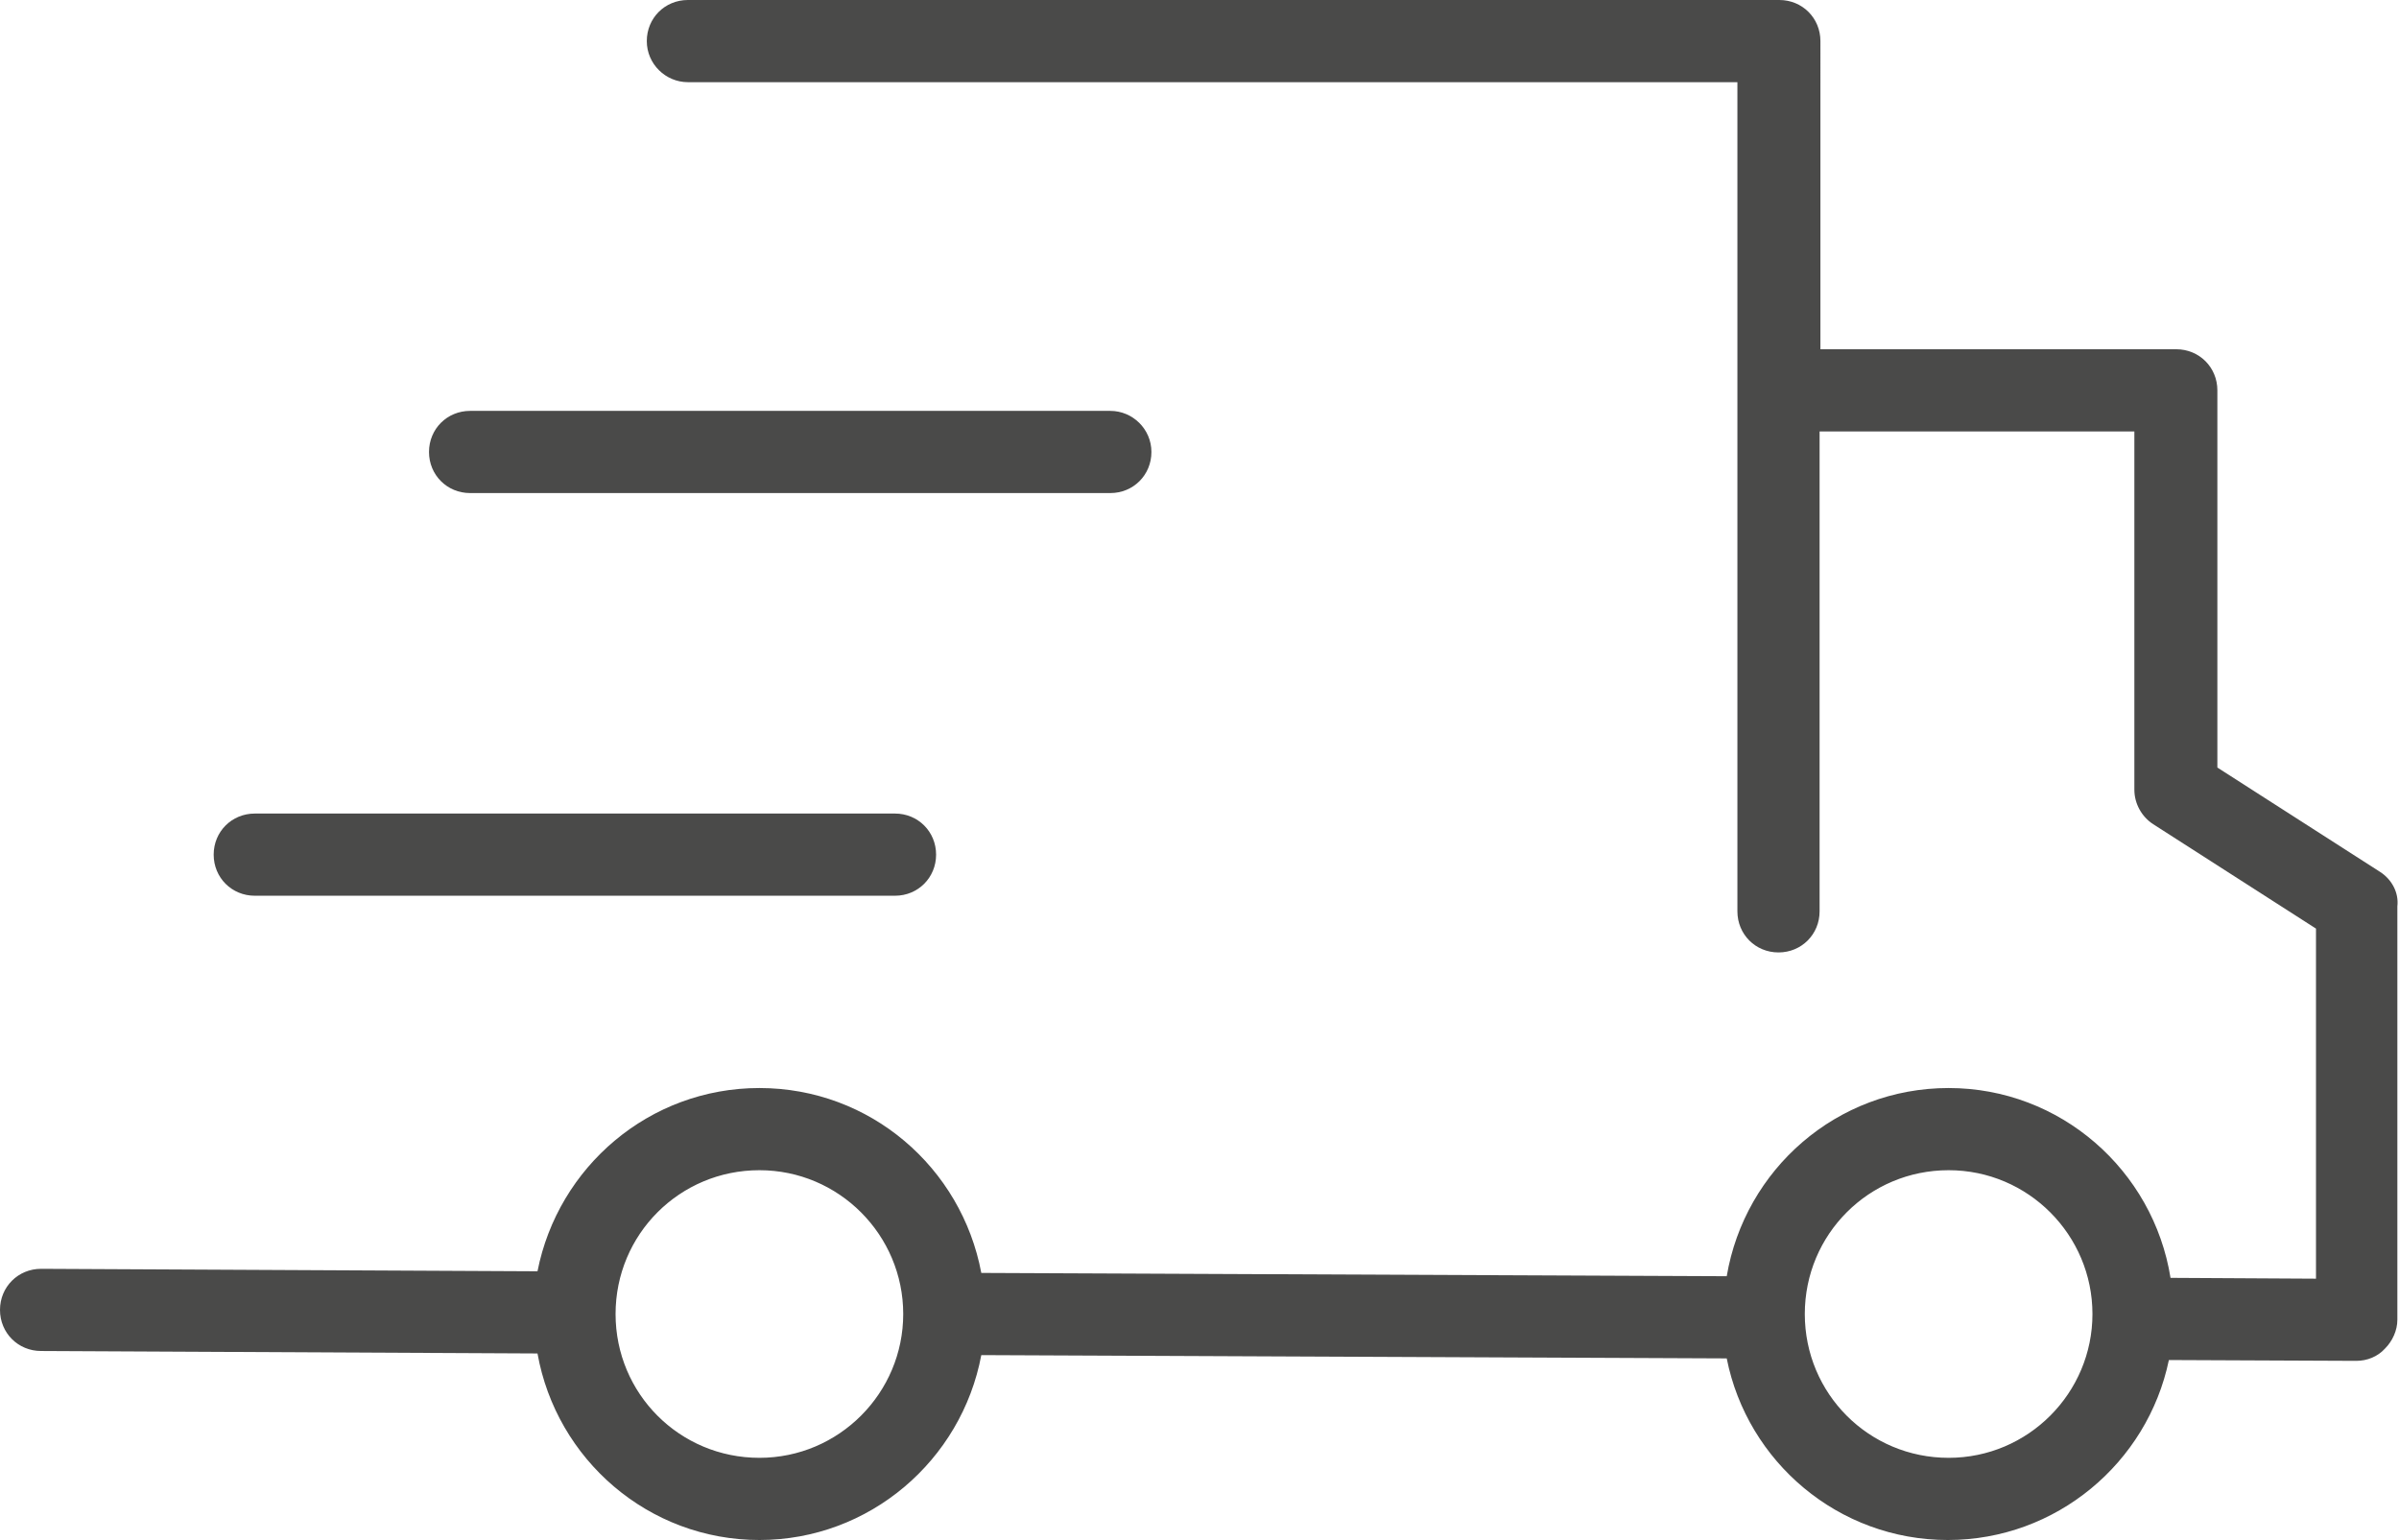 <?xml version="1.0" encoding="utf-8"?>
<!-- Generator: Adobe Illustrator 24.0.2, SVG Export Plug-In . SVG Version: 6.00 Build 0)  -->
<svg version="1.1" id="Capa_1" xmlns="http://www.w3.org/2000/svg" xmlns:xlink="http://www.w3.org/1999/xlink" x="0px" y="0px"
	 viewBox="0 0 29.19 18.74" style="enable-background:new 0 0 29.19 18.74;" xml:space="preserve">
<style type="text/css">
	.st0{fill:#FF7012;}
	.st1{fill:#43BAFF;}
	.st2{fill:#FFFFFF;}
	.st3{fill:none;stroke:#FF7012;stroke-width:0.75;stroke-miterlimit:10;}
	.st4{fill:#4A4A49;}
	.st5{fill:#4A4A49;stroke:#FFFFFF;stroke-linecap:round;stroke-linejoin:round;stroke-miterlimit:10;}
	.st6{fill:none;stroke:#FFFFFF;stroke-linecap:round;stroke-linejoin:round;stroke-miterlimit:10;}
	.st7{fill:none;stroke:#FFFFFF;stroke-linecap:round;stroke-miterlimit:10;}
	.st8{fill:none;stroke:#4A4A49;stroke-linecap:round;stroke-miterlimit:10;}
	.st9{fill:#0684F2;}
	.st10{fill:#FFCB0D;}
	.st11{fill:#00C356;}
	.st12{fill:none;}
	.st13{fill:#FF4E55;}
	.st14{fill:none;stroke:#FF4E55;stroke-width:2.24;stroke-linecap:round;stroke-linejoin:round;stroke-miterlimit:10;}
	.st15{clip-path:url(#SVGID_2_);}
	.st16{fill:#E52421;}
	.st17{fill:#FF8610;}
	.st18{fill:#FFC200;}
	.st19{clip-path:url(#SVGID_4_);}
	.st20{fill:#F9DCA4;}
	.st21{fill:#DEC492;}
	.st22{fill:#677079;}
	.st23{fill:#FFE8BE;}
	.st24{fill:#434955;}
	.st25{fill:#1D1D1D;}
	.st26{fill:none;stroke:#FF7012;stroke-width:0.75;stroke-linecap:round;stroke-linejoin:round;stroke-miterlimit:10;}
	.st27{fill:#FFA2B0;}
	.st28{fill:none;stroke:#FF7012;stroke-miterlimit:10;}
	.st29{fill:#FF894B;}
	.st30{fill:none;stroke:#FF7012;stroke-linecap:round;stroke-linejoin:round;stroke-miterlimit:10;}
	.st31{fill:#0669BF;}
	.st32{fill:#0669BF;stroke:#FFFFFF;stroke-linecap:round;stroke-linejoin:round;stroke-miterlimit:10;}
	.st33{fill:#F4F4F4;}
	.st34{fill:#0444BF;}
	.st35{fill:#F2F6FF;}
	.st36{fill:#E7E7E7;}
	.st37{fill:#878787;}
	.st38{fill:#B2B2B2;}
	.st39{fill:#FFF8F0;}
	.st40{fill:#FFF1E3;}
	.st41{fill:none;stroke:#B2B2B2;stroke-width:0.5;stroke-miterlimit:10;}
	.st42{fill:#DADADA;}
	.st43{fill:none;stroke:#4A4A49;stroke-linecap:round;stroke-linejoin:round;stroke-miterlimit:10;}
	.st44{fill:none;stroke:#4A4A49;stroke-miterlimit:10;}
	.st45{fill:none;stroke:#F4F4F4;stroke-linecap:round;stroke-linejoin:round;stroke-miterlimit:10;}
	.st46{fill:none;stroke:#E7B600;stroke-miterlimit:10;}
	.st47{fill:none;stroke:#0684F2;stroke-miterlimit:10;}
	.st48{fill:#FF7012;stroke:#FFFFFF;stroke-linecap:round;stroke-linejoin:round;stroke-miterlimit:10;}
	.st49{fill:none;stroke:#606060;stroke-miterlimit:10;}
	.st50{fill:none;stroke:#FFFFFF;stroke-width:0.8;stroke-miterlimit:10;}
	.st51{fill:none;stroke:#FFFFFF;stroke-width:2;stroke-miterlimit:10;}
	.st52{fill:#FFFFFF;stroke:#FF7012;stroke-width:2;stroke-linecap:round;stroke-linejoin:round;stroke-miterlimit:10;}
	.st53{fill:none;stroke:#FF7012;stroke-width:2;stroke-linecap:round;stroke-linejoin:round;stroke-miterlimit:10;}
	.st54{fill:none;stroke:#FFFFFF;stroke-miterlimit:10;}
	.st55{fill:none;stroke:#FFFFFF;stroke-width:1.25;stroke-linecap:round;stroke-linejoin:round;stroke-miterlimit:10;}
	.st56{fill:#4A4A49;stroke:#FFFFFF;stroke-miterlimit:10;}
	.st57{fill:#FF7012;stroke:#FFFFFF;stroke-miterlimit:10;}
	.st58{fill:none;stroke:#FF7012;stroke-linecap:round;stroke-miterlimit:10;}
	.st59{fill:none;stroke:#FFFFFF;stroke-width:0.5;stroke-miterlimit:10;}
</style>
<g>
	<g>
		<path class="st4" d="M28.96,10.61l-1.98-1.27V4.75c0-0.28-0.22-0.5-0.5-0.5h-4.33V0.5c0-0.28-0.22-0.5-0.5-0.5H8.37
			c-0.28,0-0.5,0.22-0.5,0.5S8.1,1,8.37,1h12.77v10.09c0,0.28,0.22,0.5,0.5,0.5s0.5-0.22,0.5-0.5V5.25h3.83v4.36
			c0,0.17,0.09,0.33,0.23,0.42l1.98,1.27v4.26l-1.77-0.01c-0.21-1.31-1.34-2.31-2.7-2.31c-1.36,0-2.48,0.99-2.7,2.29l-9.07-0.04
			c-0.24-1.28-1.35-2.25-2.7-2.25c-1.34,0-2.45,0.96-2.7,2.23L0.5,15.44c0,0,0,0,0,0c-0.28,0-0.5,0.22-0.5,0.5
			c0,0.28,0.22,0.5,0.5,0.5l6.04,0.03c0.23,1.29,1.35,2.27,2.7,2.27c1.34,0,2.46-0.97,2.7-2.25l9.07,0.04
			c0.25,1.26,1.36,2.21,2.69,2.21c1.32,0,2.43-0.94,2.69-2.19l2.28,0.01c0,0,0,0,0,0c0.13,0,0.26-0.05,0.35-0.15
			c0.09-0.09,0.15-0.22,0.15-0.35v-5.03C29.19,10.86,29.1,10.7,28.96,10.61z M25.46,15.99c0,0.96-0.78,1.75-1.75,1.75
			s-1.75-0.78-1.75-1.75s0.78-1.75,1.75-1.75S25.46,15.03,25.46,15.99z M10.99,15.99c0,0.96-0.78,1.75-1.75,1.75
			s-1.75-0.78-1.75-1.75s0.78-1.75,1.75-1.75S10.99,15.03,10.99,15.99z"/>
		<path class="st4" d="M3.1,10.9h7.79c0.28,0,0.5-0.22,0.5-0.5s-0.22-0.5-0.5-0.5H3.1c-0.28,0-0.5,0.22-0.5,0.5S2.82,10.9,3.1,10.9z
			"/>
		<path class="st4" d="M5.72,6h7.79c0.28,0,0.5-0.22,0.5-0.5S13.78,5,13.51,5H5.72c-0.28,0-0.5,0.22-0.5,0.5S5.44,6,5.72,6z"/>
	</g>
</g>
</svg>
